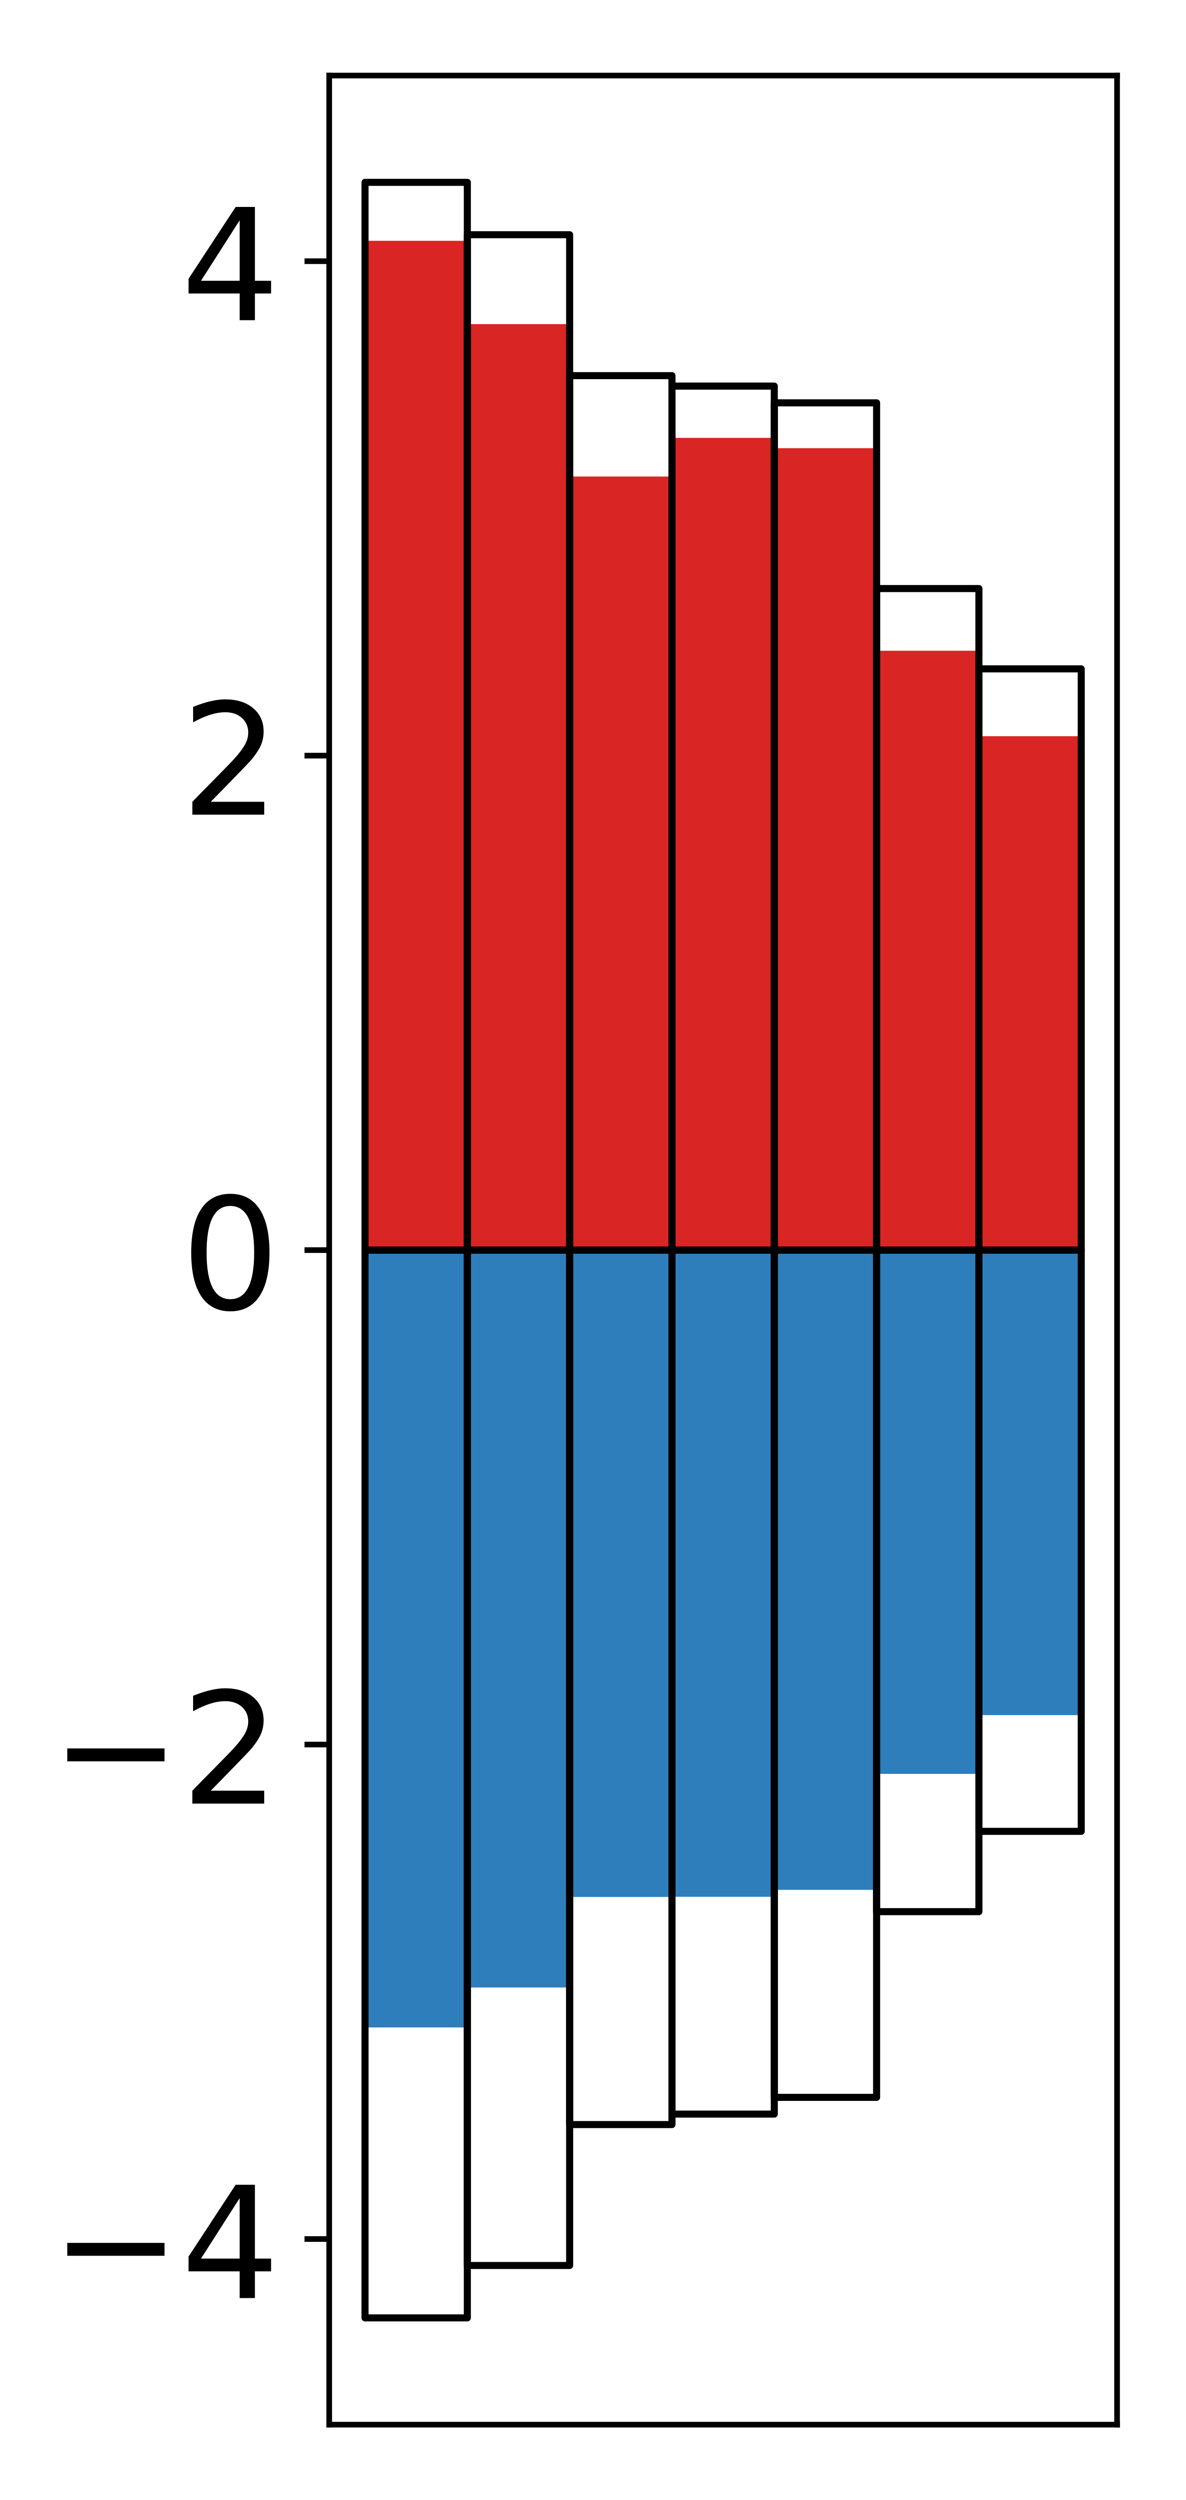 <?xml version="1.0" encoding="utf-8" standalone="no"?>
<!DOCTYPE svg PUBLIC "-//W3C//DTD SVG 1.1//EN"
  "http://www.w3.org/Graphics/SVG/1.1/DTD/svg11.dtd">
<!-- Created with matplotlib (http://matplotlib.org/) -->
<svg height="354pt" version="1.1" viewBox="0 0 168 354" width="168pt" xmlns="http://www.w3.org/2000/svg" xmlns:xlink="http://www.w3.org/1999/xlink">
 <defs>
  <style type="text/css">
*{stroke-linecap:butt;stroke-linejoin:round;}
  </style>
 </defs>
 <g id="figure_1">
  <g id="patch_1">
   <path d="M 0 354.04 
L 168.933 354.04 
L 168.933 0 
L 0 0 
z
" style="fill:#ffffff;"/>
  </g>
  <g id="axes_1">
   <g id="patch_2">
    <path d="M 46.633 343.34 
L 158.233 343.34 
L 158.233 10.7 
L 46.633 10.7 
z
" style="fill:#ffffff;"/>
   </g>
   <g id="matplotlib.axis_1"/>
   <g id="matplotlib.axis_2">
    <g id="ytick_1">
     <g id="line2d_1">
      <defs>
       <path d="M 0 0 
L -3.5 0 
" id="mf982c35afe" style="stroke:#000000;stroke-width:0.8;"/>
      </defs>
      <g>
       <use style="stroke:#000000;stroke-width:0.8;" x="46.633" xlink:href="#mf982c35afe" y="317.054"/>
      </g>
     </g>
     <g id="text_1">
      <!-- −4 -->
      <defs>
       <path d="M 10.594 35.5 
L 73.188 35.5 
L 73.188 27.203 
L 10.594 27.203 
z
" id="DejaVuSans-2212"/>
       <path d="M 37.797 64.312 
L 12.891 25.391 
L 37.797 25.391 
z
M 35.203 72.906 
L 47.609 72.906 
L 47.609 25.391 
L 58.016 25.391 
L 58.016 17.188 
L 47.609 17.188 
L 47.609 0 
L 37.797 0 
L 37.797 17.188 
L 4.891 17.188 
L 4.891 26.703 
z
" id="DejaVuSans-34"/>
      </defs>
      <g transform="translate(7.2 325.412)scale(0.22 -0.22)">
       <use xlink:href="#DejaVuSans-2212"/>
       <use x="83.789" xlink:href="#DejaVuSans-34"/>
      </g>
     </g>
    </g>
    <g id="ytick_2">
     <g id="line2d_2">
      <g>
       <use style="stroke:#000000;stroke-width:0.8;" x="46.633" xlink:href="#mf982c35afe" y="247.037"/>
      </g>
     </g>
     <g id="text_2">
      <!-- −2 -->
      <defs>
       <path d="M 19.188 8.297 
L 53.609 8.297 
L 53.609 0 
L 7.328 0 
L 7.328 8.297 
Q 12.938 14.109 22.625 23.891 
Q 32.328 33.688 34.812 36.531 
Q 39.547 41.844 41.422 45.531 
Q 43.312 49.219 43.312 52.781 
Q 43.312 58.594 39.234 62.25 
Q 35.156 65.922 28.609 65.922 
Q 23.969 65.922 18.812 64.312 
Q 13.672 62.703 7.812 59.422 
L 7.812 69.391 
Q 13.766 71.781 18.938 73 
Q 24.125 74.219 28.422 74.219 
Q 39.75 74.219 46.484 68.547 
Q 53.219 62.891 53.219 53.422 
Q 53.219 48.922 51.531 44.891 
Q 49.859 40.875 45.406 35.406 
Q 44.188 33.984 37.641 27.219 
Q 31.109 20.453 19.188 8.297 
z
" id="DejaVuSans-32"/>
      </defs>
      <g transform="translate(7.2 255.395)scale(0.22 -0.22)">
       <use xlink:href="#DejaVuSans-2212"/>
       <use x="83.789" xlink:href="#DejaVuSans-32"/>
      </g>
     </g>
    </g>
    <g id="ytick_3">
     <g id="line2d_3">
      <g>
       <use style="stroke:#000000;stroke-width:0.8;" x="46.633" xlink:href="#mf982c35afe" y="177.02"/>
      </g>
     </g>
     <g id="text_3">
      <!-- 0 -->
      <defs>
       <path d="M 31.781 66.406 
Q 24.172 66.406 20.328 58.906 
Q 16.5 51.422 16.5 36.375 
Q 16.5 21.391 20.328 13.891 
Q 24.172 6.391 31.781 6.391 
Q 39.453 6.391 43.281 13.891 
Q 47.125 21.391 47.125 36.375 
Q 47.125 51.422 43.281 58.906 
Q 39.453 66.406 31.781 66.406 
z
M 31.781 74.219 
Q 44.047 74.219 50.516 64.516 
Q 56.984 54.828 56.984 36.375 
Q 56.984 17.969 50.516 8.266 
Q 44.047 -1.422 31.781 -1.422 
Q 19.531 -1.422 13.062 8.266 
Q 6.594 17.969 6.594 36.375 
Q 6.594 54.828 13.062 64.516 
Q 19.531 74.219 31.781 74.219 
z
" id="DejaVuSans-30"/>
      </defs>
      <g transform="translate(25.635 185.378)scale(0.22 -0.22)">
       <use xlink:href="#DejaVuSans-30"/>
      </g>
     </g>
    </g>
    <g id="ytick_4">
     <g id="line2d_4">
      <g>
       <use style="stroke:#000000;stroke-width:0.8;" x="46.633" xlink:href="#mf982c35afe" y="107.003"/>
      </g>
     </g>
     <g id="text_4">
      <!-- 2 -->
      <g transform="translate(25.635 115.361)scale(0.22 -0.22)">
       <use xlink:href="#DejaVuSans-32"/>
      </g>
     </g>
    </g>
    <g id="ytick_5">
     <g id="line2d_5">
      <g>
       <use style="stroke:#000000;stroke-width:0.8;" x="46.633" xlink:href="#mf982c35afe" y="36.986"/>
      </g>
     </g>
     <g id="text_5">
      <!-- 4 -->
      <g transform="translate(25.635 45.344)scale(0.22 -0.22)">
       <use xlink:href="#DejaVuSans-34"/>
      </g>
     </g>
    </g>
   </g>
   <g id="patch_3">
    <path clip-path="url(#p331059cb3c)" d="M 51.706 177.02 
L 66.199 177.02 
L 66.199 34.1 
L 51.706 34.1 
z
" style="fill:#d92523;"/>
   </g>
   <g id="patch_4">
    <path clip-path="url(#p331059cb3c)" d="M 66.199 177.02 
L 80.693 177.02 
L 80.693 45.899 
L 66.199 45.899 
z
" style="fill:#d92523;"/>
   </g>
   <g id="patch_5">
    <path clip-path="url(#p331059cb3c)" d="M 80.693 177.02 
L 95.186 177.02 
L 95.186 67.48 
L 80.693 67.48 
z
" style="fill:#d92523;"/>
   </g>
   <g id="patch_6">
    <path clip-path="url(#p331059cb3c)" d="M 95.186 177.02 
L 109.68 177.02 
L 109.68 62.005 
L 95.186 62.005 
z
" style="fill:#d92523;"/>
   </g>
   <g id="patch_7">
    <path clip-path="url(#p331059cb3c)" d="M 109.68 177.02 
L 124.173 177.02 
L 124.173 63.465 
L 109.68 63.465 
z
" style="fill:#d92523;"/>
   </g>
   <g id="patch_8">
    <path clip-path="url(#p331059cb3c)" d="M 124.173 177.02 
L 138.667 177.02 
L 138.667 92.148 
L 124.173 92.148 
z
" style="fill:#d92523;"/>
   </g>
   <g id="patch_9">
    <path clip-path="url(#p331059cb3c)" d="M 138.667 177.02 
L 153.16 177.02 
L 153.16 104.249 
L 138.667 104.249 
z
" style="fill:#d92523;"/>
   </g>
   <g id="patch_10">
    <path clip-path="url(#p331059cb3c)" d="M 51.706 177.02 
L 66.199 177.02 
L 66.199 287.094 
L 51.706 287.094 
z
" style="fill:#2e7ebc;"/>
   </g>
   <g id="patch_11">
    <path clip-path="url(#p331059cb3c)" d="M 66.199 177.02 
L 80.693 177.02 
L 80.693 281.437 
L 66.199 281.437 
z
" style="fill:#2e7ebc;"/>
   </g>
   <g id="patch_12">
    <path clip-path="url(#p331059cb3c)" d="M 80.693 177.02 
L 95.186 177.02 
L 95.186 268.616 
L 80.693 268.616 
z
" style="fill:#2e7ebc;"/>
   </g>
   <g id="patch_13">
    <path clip-path="url(#p331059cb3c)" d="M 95.186 177.02 
L 109.68 177.02 
L 109.68 268.591 
L 95.186 268.591 
z
" style="fill:#2e7ebc;"/>
   </g>
   <g id="patch_14">
    <path clip-path="url(#p331059cb3c)" d="M 109.68 177.02 
L 124.173 177.02 
L 124.173 267.61 
L 109.68 267.61 
z
" style="fill:#2e7ebc;"/>
   </g>
   <g id="patch_15">
    <path clip-path="url(#p331059cb3c)" d="M 124.173 177.02 
L 138.667 177.02 
L 138.667 251.189 
L 124.173 251.189 
z
" style="fill:#2e7ebc;"/>
   </g>
   <g id="patch_16">
    <path clip-path="url(#p331059cb3c)" d="M 138.667 177.02 
L 153.16 177.02 
L 153.16 242.868 
L 138.667 242.868 
z
" style="fill:#2e7ebc;"/>
   </g>
   <g id="patch_17">
    <path d="M 46.633 343.34 
L 46.633 10.7 
" style="fill:none;stroke:#000000;stroke-linecap:square;stroke-linejoin:miter;stroke-width:0.8;"/>
   </g>
   <g id="patch_18">
    <path d="M 158.233 343.34 
L 158.233 10.7 
" style="fill:none;stroke:#000000;stroke-linecap:square;stroke-linejoin:miter;stroke-width:0.8;"/>
   </g>
   <g id="patch_19">
    <path d="M 46.633 343.34 
L 158.233 343.34 
" style="fill:none;stroke:#000000;stroke-linecap:square;stroke-linejoin:miter;stroke-width:0.8;"/>
   </g>
   <g id="patch_20">
    <path d="M 46.633 10.7 
L 158.233 10.7 
" style="fill:none;stroke:#000000;stroke-linecap:square;stroke-linejoin:miter;stroke-width:0.8;"/>
   </g>
   <g id="patch_21">
    <path clip-path="url(#p331059cb3c)" d="M 51.706 177.02 
L 66.199 177.02 
L 66.199 25.82 
L 51.706 25.82 
z
" style="fill:none;stroke:#000000;stroke-linejoin:miter;"/>
   </g>
   <g id="patch_22">
    <path clip-path="url(#p331059cb3c)" d="M 66.199 177.02 
L 80.693 177.02 
L 80.693 33.238 
L 66.199 33.238 
z
" style="fill:none;stroke:#000000;stroke-linejoin:miter;"/>
   </g>
   <g id="patch_23">
    <path clip-path="url(#p331059cb3c)" d="M 80.693 177.02 
L 95.186 177.02 
L 95.186 53.192 
L 80.693 53.192 
z
" style="fill:none;stroke:#000000;stroke-linejoin:miter;"/>
   </g>
   <g id="patch_24">
    <path clip-path="url(#p331059cb3c)" d="M 95.186 177.02 
L 109.68 177.02 
L 109.68 54.674 
L 95.186 54.674 
z
" style="fill:none;stroke:#000000;stroke-linejoin:miter;"/>
   </g>
   <g id="patch_25">
    <path clip-path="url(#p331059cb3c)" d="M 109.68 177.02 
L 124.173 177.02 
L 124.173 57.044 
L 109.68 57.044 
z
" style="fill:none;stroke:#000000;stroke-linejoin:miter;"/>
   </g>
   <g id="patch_26">
    <path clip-path="url(#p331059cb3c)" d="M 124.173 177.02 
L 138.667 177.02 
L 138.667 83.342 
L 124.173 83.342 
z
" style="fill:none;stroke:#000000;stroke-linejoin:miter;"/>
   </g>
   <g id="patch_27">
    <path clip-path="url(#p331059cb3c)" d="M 138.667 177.02 
L 153.16 177.02 
L 153.16 94.712 
L 138.667 94.712 
z
" style="fill:none;stroke:#000000;stroke-linejoin:miter;"/>
   </g>
   <g id="patch_28">
    <path clip-path="url(#p331059cb3c)" d="M 51.706 177.02 
L 66.199 177.02 
L 66.199 328.22 
L 51.706 328.22 
z
" style="fill:none;stroke:#000000;stroke-linejoin:miter;"/>
   </g>
   <g id="patch_29">
    <path clip-path="url(#p331059cb3c)" d="M 66.199 177.02 
L 80.693 177.02 
L 80.693 320.802 
L 66.199 320.802 
z
" style="fill:none;stroke:#000000;stroke-linejoin:miter;"/>
   </g>
   <g id="patch_30">
    <path clip-path="url(#p331059cb3c)" d="M 80.693 177.02 
L 95.186 177.02 
L 95.186 300.848 
L 80.693 300.848 
z
" style="fill:none;stroke:#000000;stroke-linejoin:miter;"/>
   </g>
   <g id="patch_31">
    <path clip-path="url(#p331059cb3c)" d="M 95.186 177.02 
L 109.68 177.02 
L 109.68 299.366 
L 95.186 299.366 
z
" style="fill:none;stroke:#000000;stroke-linejoin:miter;"/>
   </g>
   <g id="patch_32">
    <path clip-path="url(#p331059cb3c)" d="M 109.68 177.02 
L 124.173 177.02 
L 124.173 296.996 
L 109.68 296.996 
z
" style="fill:none;stroke:#000000;stroke-linejoin:miter;"/>
   </g>
   <g id="patch_33">
    <path clip-path="url(#p331059cb3c)" d="M 124.173 177.02 
L 138.667 177.02 
L 138.667 270.698 
L 124.173 270.698 
z
" style="fill:none;stroke:#000000;stroke-linejoin:miter;"/>
   </g>
   <g id="patch_34">
    <path clip-path="url(#p331059cb3c)" d="M 138.667 177.02 
L 153.16 177.02 
L 153.16 259.328 
L 138.667 259.328 
z
" style="fill:none;stroke:#000000;stroke-linejoin:miter;"/>
   </g>
  </g>
 </g>
 <defs>
  <clipPath id="p331059cb3c">
   <rect height="332.64" width="111.6" x="46.633" y="10.7"/>
  </clipPath>
 </defs>
</svg>
